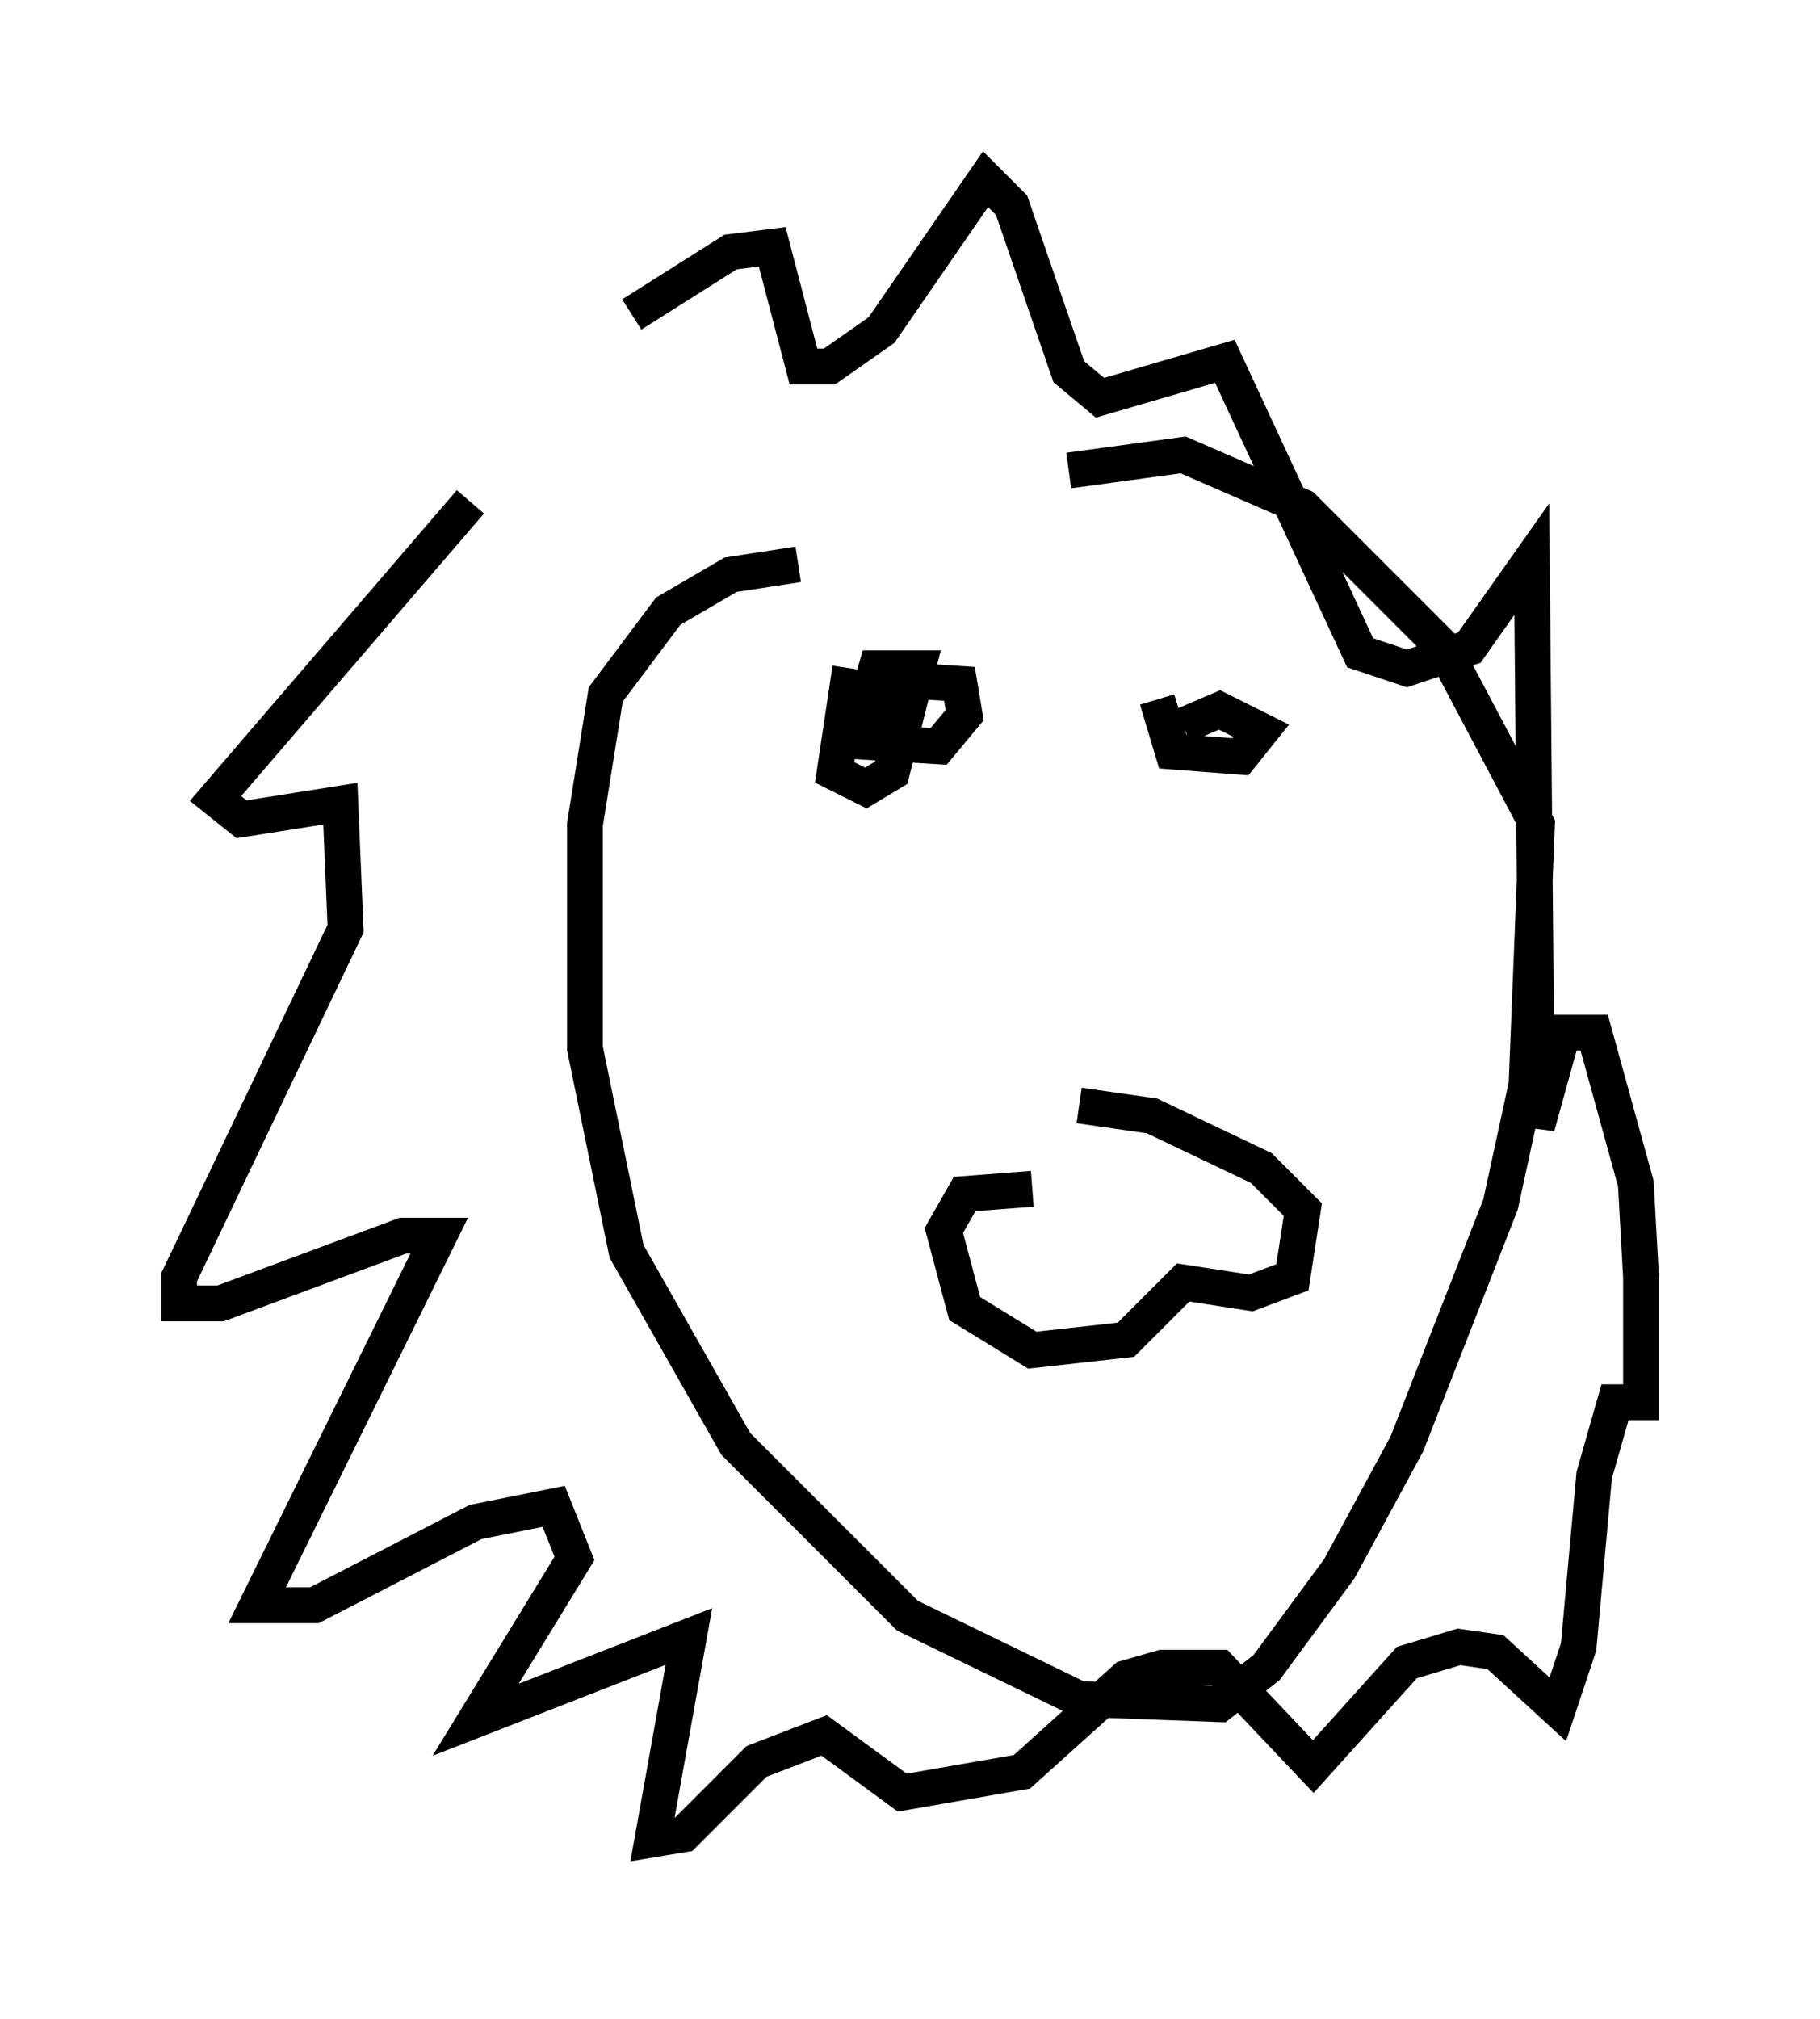 <?xml version="1.0" encoding="utf-8" ?>
<svg baseProfile="full" height="56.335" version="1.1" width="50.816" xmlns="http://www.w3.org/2000/svg" xmlns:ev="http://www.w3.org/2001/xml-events" xmlns:xlink="http://www.w3.org/1999/xlink"><defs /><rect fill="white" height="56.335" width="50.816" x="0" y="0" /><path d="M16.039, 12.117 m-2.905, 1.888 l-7.117, 8.279 0.726, 0.581 l2.76, -0.436 0.145, 3.486 l-4.648, 9.732 0.0, 0.726 l1.162, 0.0 5.084, -1.888 l1.017, 0.0 -5.084, 10.313 l1.598, 0.0 4.503, -2.324 l2.179, -0.436 0.581, 1.453 l-2.76, 4.503 5.955, -2.324 l-1.017, 5.665 0.872, -0.145 l2.034, -2.034 1.888, -0.726 l2.179, 1.598 3.341, -0.581 l2.905, -2.615 1.017, -0.291 l1.598, 0.0 2.615, 2.76 l2.615, -2.905 1.453, -0.436 l1.017, 0.145 1.743, 1.598 l0.581, -1.743 0.436, -4.793 l0.581, -2.034 0.726, 0.0 l0.0, -3.486 -0.145, -2.615 l-1.162, -4.212 -0.872, 0.0 l-0.726, 2.615 -0.145, -15.832 l-1.743, 2.469 -1.743, 0.581 l-1.307, -0.436 -3.777, -8.134 l-3.486, 1.017 -0.872, -0.726 l-1.598, -4.648 -0.726, -0.726 l-2.905, 4.212 -1.453, 1.017 l-0.726, 0.0 -0.872, -3.341 l-1.162, 0.145 -2.76, 1.743 m4.648, 6.972 l-1.888, 0.291 -1.743, 1.017 l-1.743, 2.324 -0.581, 3.631 l0.0, 6.246 1.162, 5.665 l3.05, 5.374 4.793, 4.793 l4.793, 2.324 3.922, 0.145 l1.307, -1.017 2.034, -2.76 l1.888, -3.486 2.615, -6.682 l0.726, -3.341 0.291, -7.263 l-2.615, -4.939 -3.922, -3.922 l-3.341, -1.453 -3.196, 0.436 m-1.017, 20.045 l-1.888, 0.145 -0.581, 1.017 l0.581, 2.179 1.888, 1.162 l2.615, -0.291 1.598, -1.598 l1.888, 0.291 1.162, -0.436 l0.291, -1.888 -1.162, -1.162 l-3.05, -1.453 -2.034, -0.291 m-6.391, -12.201 l-0.436, 2.905 0.872, 0.436 l0.726, -0.436 0.726, -2.905 l-1.162, 0.0 -0.581, 2.034 l2.324, 0.145 0.726, -0.872 l-0.145, -0.872 -2.179, -0.145 l-0.291, 1.162 0.726, 1.162 m7.263, -1.743 l0.436, 1.453 1.888, 0.145 l0.581, -0.726 -1.162, -0.581 l-1.017, 0.436 " fill="none" stroke="black" stroke-width="1" /></svg>